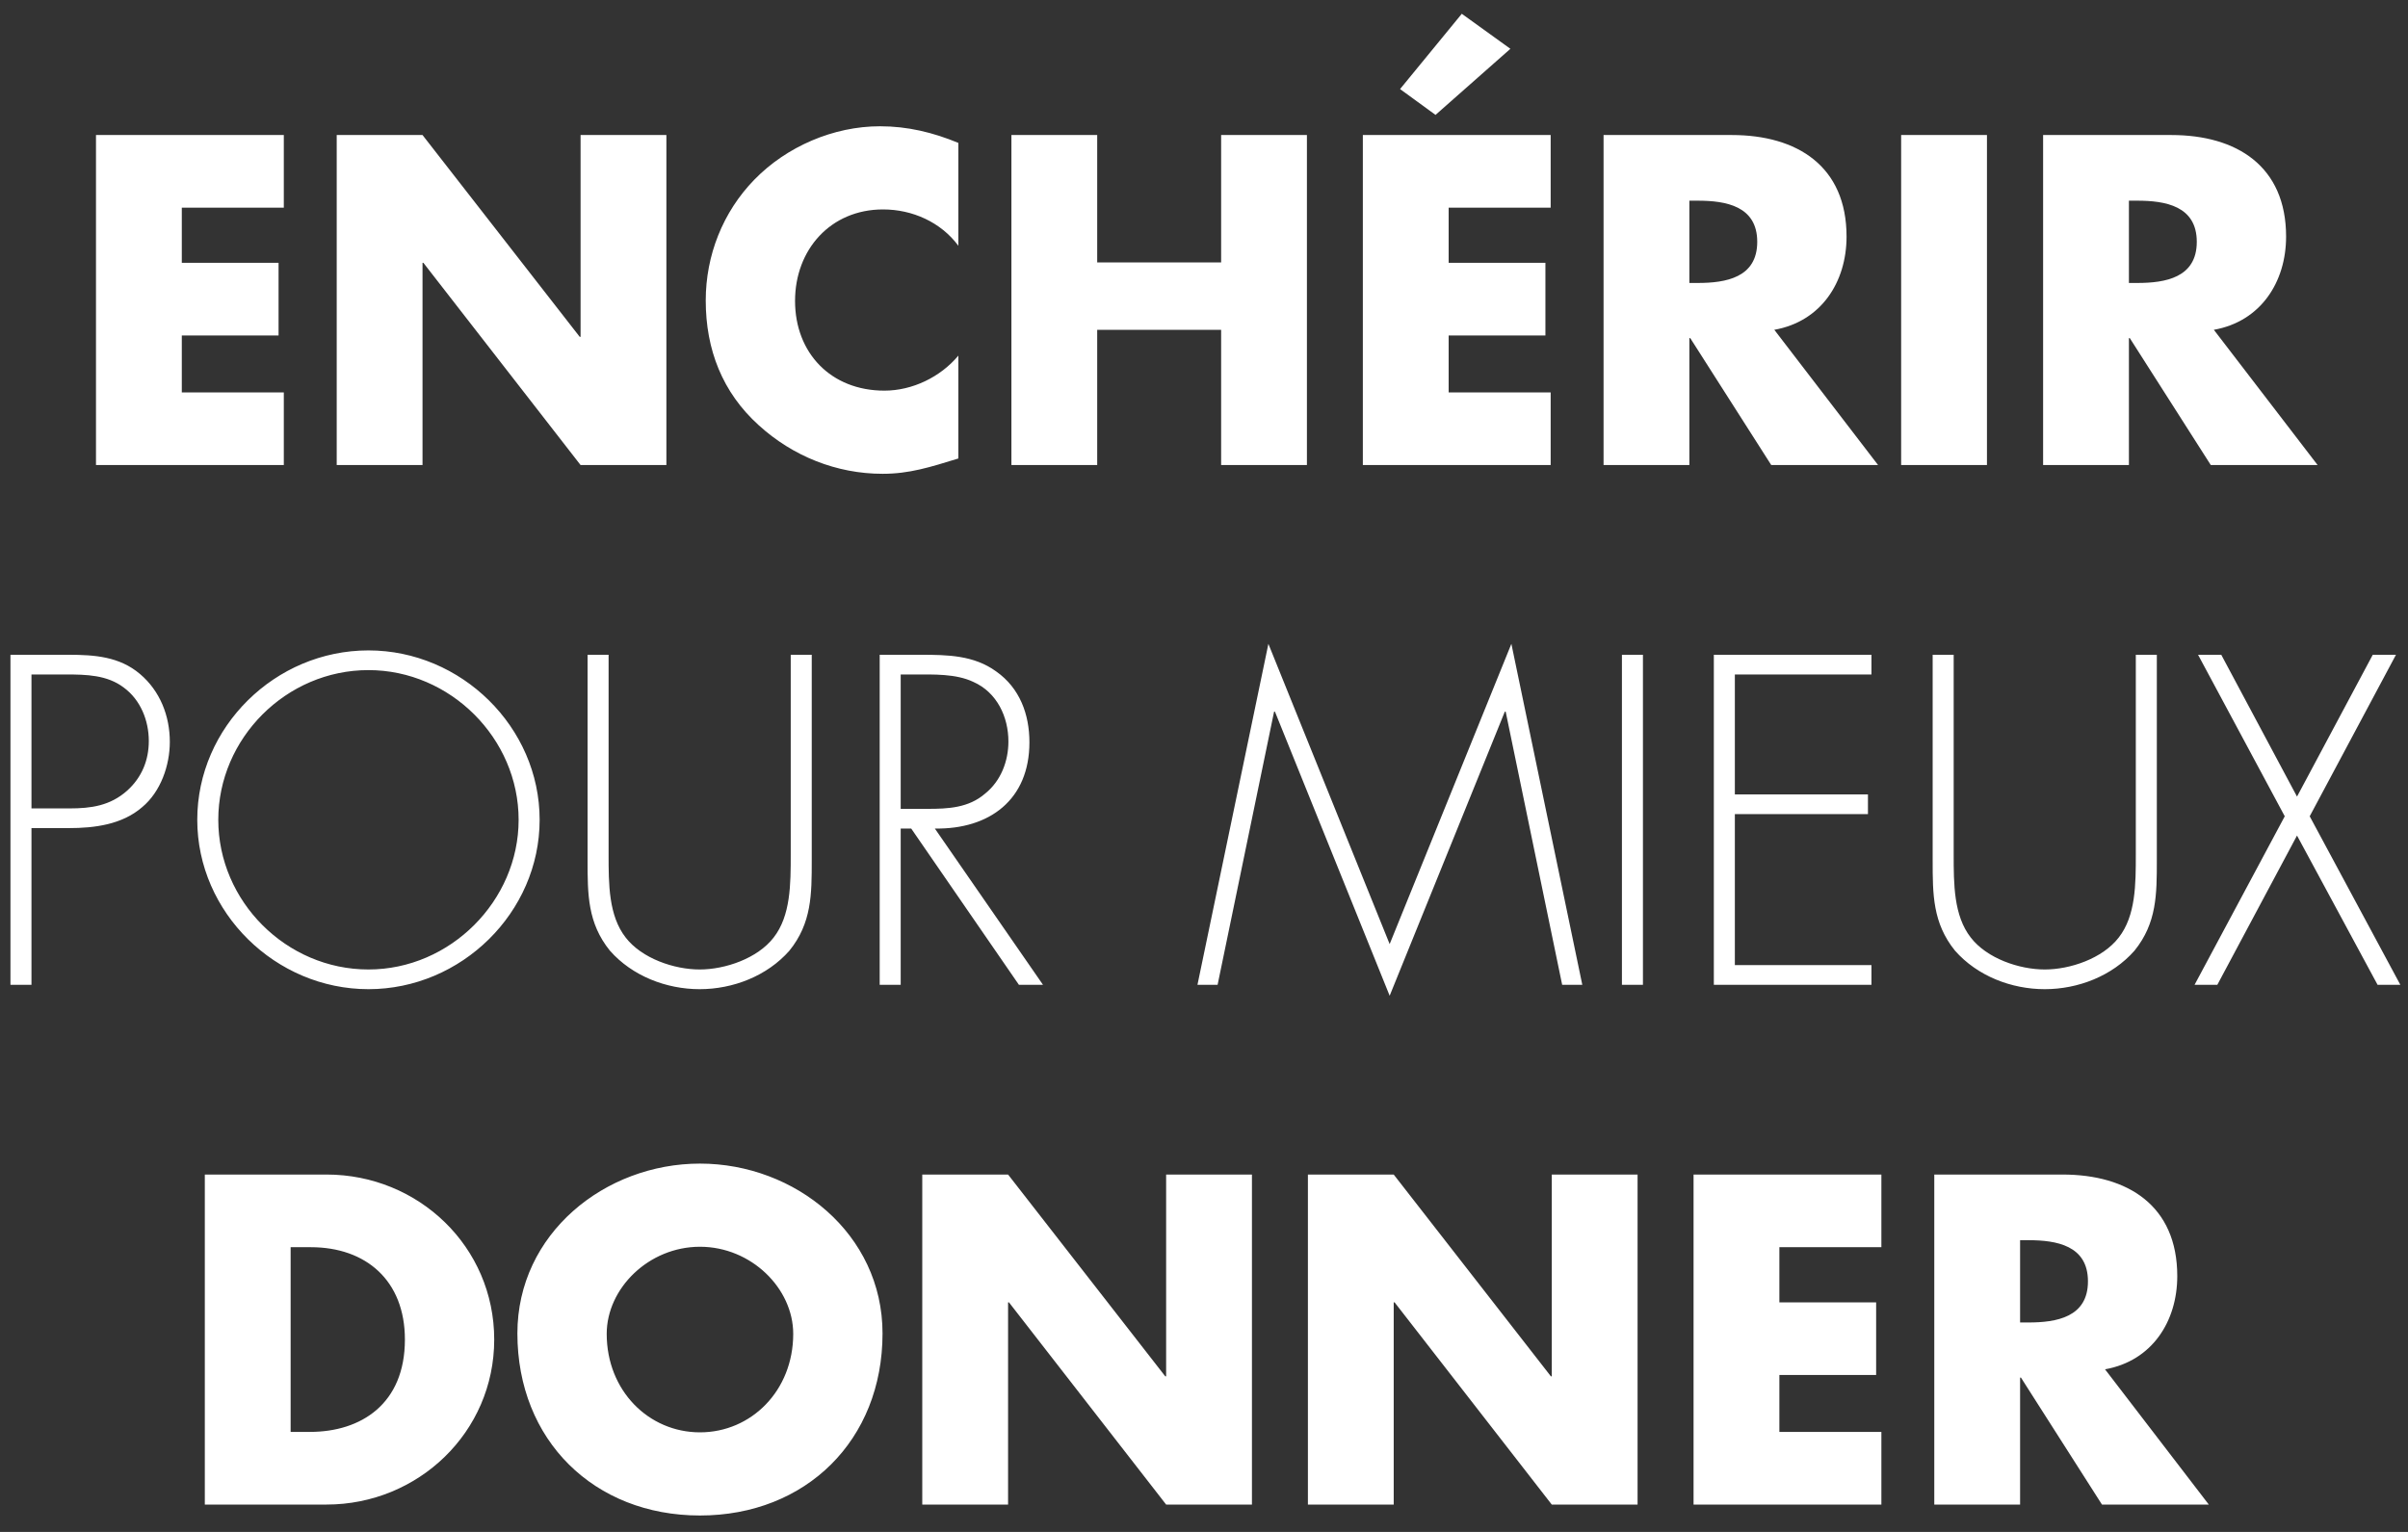 <svg width="88" height="56" viewBox="0 0 88 56" fill="none" xmlns="http://www.w3.org/2000/svg">
<rect x="0" y="0" width="88" height="56" fill="#333333" stroke="none"/>
<path d="M10.372 7.592V4.936H3.508V17H10.372V14.344H6.644V12.264H10.18V9.608H6.644V7.592H10.372ZM12.305 17H15.441V9.608H15.473L21.217 17H24.353V4.936H21.217V12.312H21.185L15.441 4.936H12.305V17ZM35.023 5.224C34.095 4.84 33.167 4.616 32.159 4.616C30.463 4.616 28.751 5.352 27.567 6.568C26.415 7.752 25.791 9.336 25.791 10.984C25.791 12.776 26.399 14.344 27.727 15.544C28.975 16.68 30.575 17.32 32.255 17.32C33.231 17.32 33.983 17.08 35.023 16.76V13C34.367 13.784 33.343 14.28 32.319 14.28C30.367 14.28 29.055 12.904 29.055 11C29.055 9.128 30.351 7.656 32.271 7.656C33.343 7.656 34.383 8.12 35.023 8.984V5.224ZM40.097 9.592V4.936H36.962V17H40.097V12.056H44.626V17H47.761V4.936H44.626V9.592H40.097ZM56.669 7.592V4.936H49.805V17H56.669V14.344H52.941V12.264H56.477V9.608H52.941V7.592H56.669ZM55.197 1.784L53.421 0.504L51.165 3.256L52.461 4.2L55.197 1.784ZM64.842 12.056C66.554 11.752 67.482 10.312 67.482 8.648C67.482 6.072 65.674 4.936 63.29 4.936H58.602V17H61.738V12.36H61.77L64.73 17H68.634L64.842 12.056ZM61.738 7.336H62.042C63.066 7.336 64.218 7.528 64.218 8.84C64.218 10.152 63.066 10.344 62.042 10.344H61.738V7.336ZM72.613 4.936H69.477V17H72.613V4.936ZM80.905 12.056C82.617 11.752 83.545 10.312 83.545 8.648C83.545 6.072 81.737 4.936 79.353 4.936H74.665V17H77.801V12.36H77.833L80.793 17H84.697L80.905 12.056ZM77.801 7.336H78.105C79.129 7.336 80.281 7.528 80.281 8.84C80.281 10.152 79.129 10.344 78.105 10.344H77.801V7.336ZM1.15 30.272H2.51C3.454 30.272 4.462 30.144 5.198 29.504C5.87 28.944 6.206 27.984 6.206 27.12C6.206 26.176 5.854 25.264 5.118 24.64C4.366 24 3.454 23.936 2.51 23.936H0.382V36H1.15V30.272ZM1.15 29.552V24.656H2.414C3.15 24.656 3.918 24.672 4.526 25.136C5.134 25.584 5.438 26.336 5.438 27.088C5.438 27.792 5.182 28.416 4.654 28.896C4.03 29.456 3.326 29.552 2.542 29.552H1.15ZM13.465 23.776C10.057 23.776 7.209 26.576 7.209 29.968C7.209 33.36 10.073 36.16 13.465 36.16C16.857 36.16 19.721 33.36 19.721 29.968C19.721 26.576 16.857 23.776 13.465 23.776ZM13.465 24.496C16.457 24.496 18.953 26.992 18.953 29.968C18.953 32.928 16.457 35.44 13.465 35.44C10.457 35.44 7.977 32.944 7.977 29.968C7.977 26.992 10.457 24.496 13.465 24.496ZM28.897 31.232C28.897 32.32 28.897 33.472 28.273 34.272C27.681 35.04 26.497 35.44 25.569 35.44C24.641 35.44 23.457 35.04 22.865 34.272C22.241 33.472 22.241 32.32 22.241 31.232V23.936H21.473V31.456C21.473 32.688 21.473 33.744 22.289 34.752C23.105 35.68 24.353 36.16 25.569 36.16C26.785 36.16 28.033 35.68 28.849 34.752C29.665 33.744 29.665 32.688 29.665 31.456V23.936H28.897V31.232ZM34.164 30.288C36.164 30.32 37.62 29.232 37.62 27.136C37.62 26.112 37.268 25.152 36.404 24.544C35.588 23.952 34.628 23.936 33.652 23.936H32.148V36H32.916V30.288H33.3L37.236 36H38.116L34.164 30.288ZM32.916 29.568V24.656H33.412C34.116 24.656 34.932 24.624 35.572 24.928C36.436 25.312 36.852 26.208 36.852 27.104C36.852 27.824 36.58 28.544 36.004 29.008C35.396 29.536 34.644 29.568 33.892 29.568H32.916ZM57.089 36H57.825L55.233 23.536L50.785 34.512L46.353 23.536L43.761 36H44.497L46.561 26.016H46.593L50.785 36.4L54.993 26.016H55.025L57.089 36ZM60.041 23.936H59.273V36H60.041V23.936ZM68.392 24.656V23.936H62.632V36H68.392V35.28H63.4V29.76H68.264V29.04H63.4V24.656H68.392ZM78.053 31.232C78.053 32.32 78.053 33.472 77.429 34.272C76.837 35.04 75.653 35.44 74.725 35.44C73.797 35.44 72.613 35.04 72.021 34.272C71.397 33.472 71.397 32.32 71.397 31.232V23.936H70.629V31.456C70.629 32.688 70.629 33.744 71.445 34.752C72.261 35.68 73.509 36.16 74.725 36.16C75.941 36.16 77.189 35.68 78.005 34.752C78.821 33.744 78.821 32.688 78.821 31.456V23.936H78.053V31.232ZM83.496 29.84L80.2 36H81.032L83.944 30.544L86.888 36H87.72L84.408 29.84L87.56 23.936H86.712L83.944 29.12L81.176 23.936H80.328L83.496 29.84ZM7.485 55H11.933C15.277 55 18.061 52.36 18.061 48.968C18.061 45.576 15.293 42.936 11.933 42.936H7.485V55ZM10.621 45.592H11.357C13.373 45.592 14.797 46.808 14.797 48.968C14.797 51.32 13.197 52.344 11.325 52.344H10.621V45.592ZM25.58 42.536C22.108 42.536 18.908 45.096 18.908 48.744C18.908 52.648 21.708 55.4 25.58 55.4C29.452 55.4 32.252 52.648 32.252 48.744C32.252 45.096 29.052 42.536 25.58 42.536ZM25.58 45.576C27.452 45.576 28.988 47.096 28.988 48.76C28.988 50.84 27.452 52.36 25.58 52.36C23.708 52.36 22.172 50.84 22.172 48.76C22.172 47.096 23.708 45.576 25.58 45.576ZM33.704 55H36.84V47.608H36.872L42.616 55H45.752V42.936H42.616V50.312H42.584L36.84 42.936H33.704V55ZM47.797 55H50.933V47.608H50.965L56.709 55H59.845V42.936H56.709V50.312H56.677L50.933 42.936H47.797V55ZM68.755 45.592V42.936H61.891V55H68.755V52.344H65.027V50.264H68.563V47.608H65.027V45.592H68.755ZM76.928 50.056C78.64 49.752 79.568 48.312 79.568 46.648C79.568 44.072 77.76 42.936 75.376 42.936H70.688V55H73.824V50.36H73.856L76.816 55H80.72L76.928 50.056ZM73.824 45.336H74.128C75.152 45.336 76.304 45.528 76.304 46.84C76.304 48.152 75.152 48.344 74.128 48.344H73.824V45.336Z" fill="white"/>
</svg>
